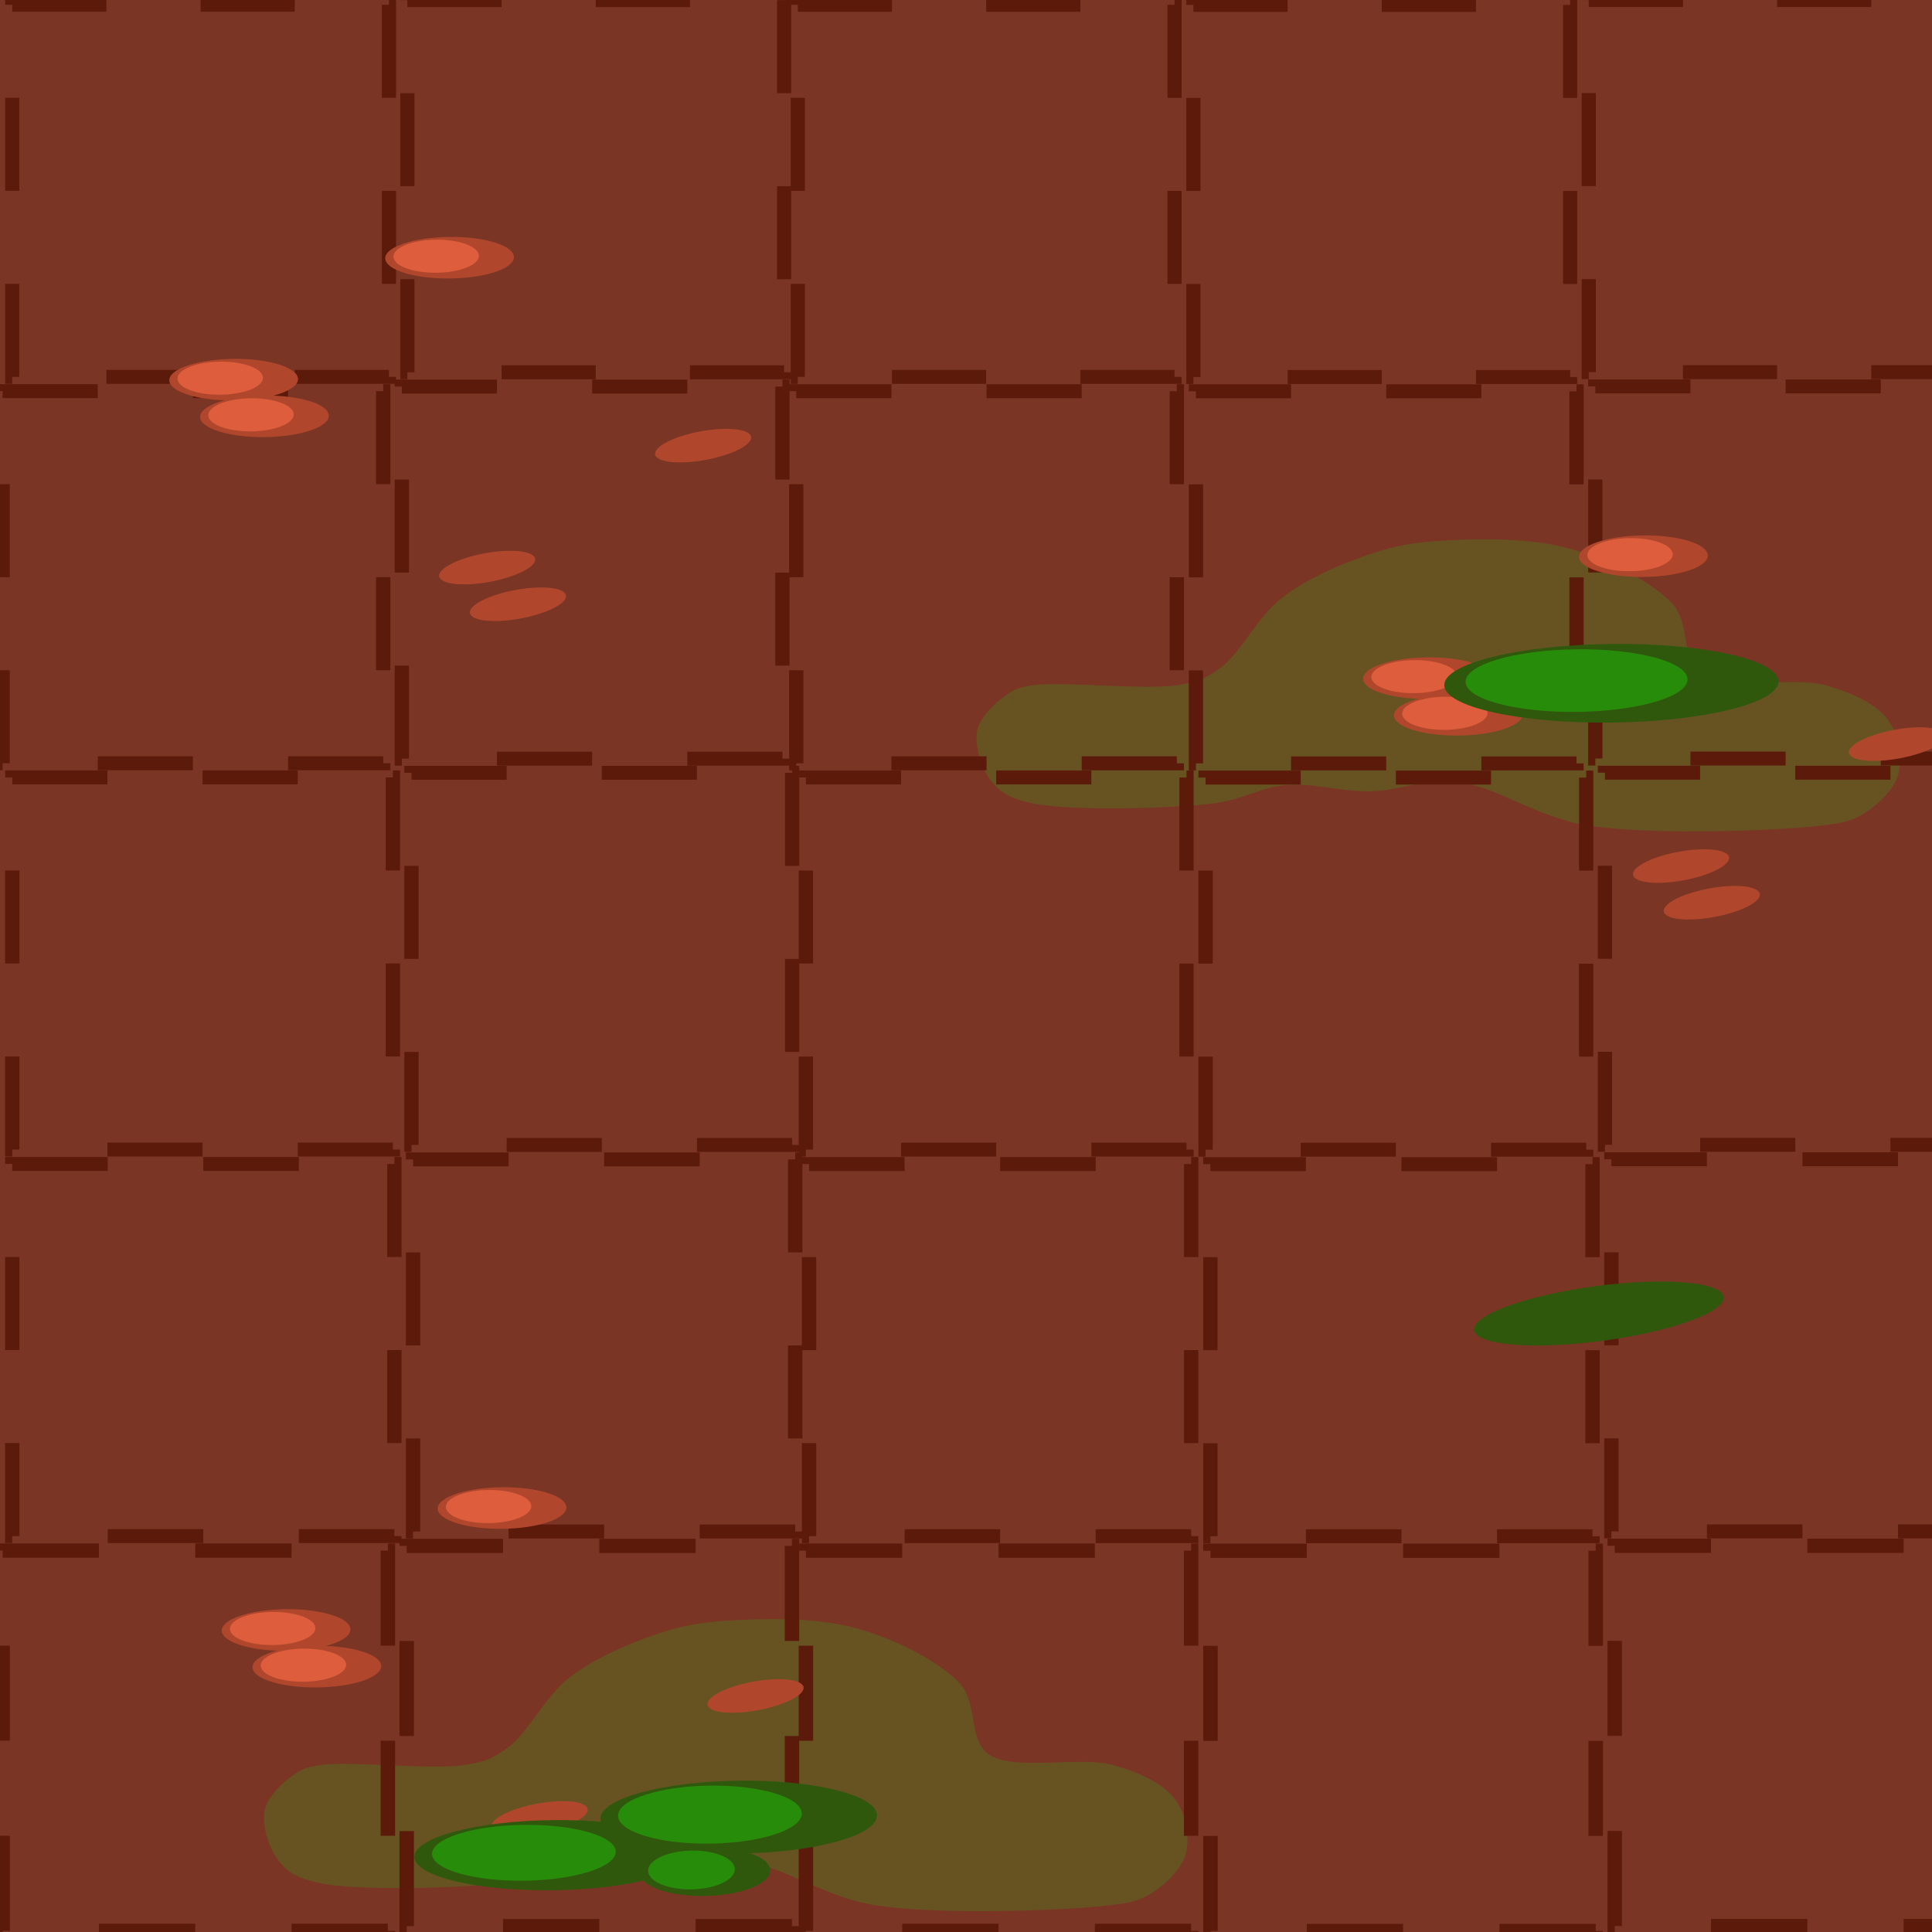 <?xml version="1.0" encoding="utf-8"?>
<svg xmlns="http://www.w3.org/2000/svg" viewBox="0 0 400 400" width="400px" height="400px" xmlns:bx="https://boxy-svg.com">
  <defs>
    <filter id="gaussian-blur-filter-0" bx:preset="gaussian-blur 1 5" color-interpolation-filters="sRGB" x="-50%" y="-50%" width="200%" height="200%">
      <feGaussianBlur stdDeviation="5 5" edgeMode="none"/>
    </filter>
    <filter id="filter-1" bx:preset="gaussian-blur 1 5" color-interpolation-filters="sRGB" x="-50%" y="-50%" width="200%" height="200%">
      <feGaussianBlur stdDeviation="5 5" edgeMode="none"/>
    </filter>
  </defs>
  <rect x="-5.713" y="-0.578" width="429.425" height="403.792" style="fill: rgb(123, 53, 36);"/>
  <path stroke-width="0" d="M 296.856 112.07 C 304.346 111.507 315.86 111.218 324.098 113.364 C 332.205 115.476 341.233 119.957 345.974 124.686 C 350.27 128.969 347.736 136.963 352.578 139.889 C 357.846 143.071 371.119 140.023 377.756 141.83 C 383.205 143.313 388.01 145.525 390.551 148.623 C 393.066 151.689 393.938 156.892 393.028 160.268 C 392.182 163.398 388.882 166.573 386.011 168.355 C 383.418 169.962 381.817 170.377 376.93 170.942 C 367.662 172.014 342.297 172.948 329.051 170.942 C 318.124 169.288 309.932 162.821 301.81 161.885 C 295.103 161.112 289.623 163.728 283.649 163.826 C 277.794 163.921 271.874 162.076 266.313 162.532 C 260.877 162.977 257.37 165.665 250.628 166.414 C 241.374 167.441 221.853 167.869 214.306 166.414 C 209.766 165.538 207.629 164.443 205.638 162.208 C 203.352 159.641 201.67 154.386 202.336 151.211 C 202.942 148.326 206.255 145.322 208.528 143.77 C 210.324 142.544 211.193 142.25 214.306 141.83 C 220.1 141.046 237.408 142.957 244.024 141.83 C 248.267 141.107 249.734 140.413 252.692 138.271 C 256.823 135.282 260.429 127.595 265.487 123.715 C 270.279 120.04 276.516 117.262 281.997 115.304 C 286.968 113.531 290.895 112.518 296.856 112.07 Z" style="stroke-width: 2px; fill: rgba(75, 128, 32, 0.41); filter: url(&quot;#filter-1&quot;);"/>
  <g transform="matrix(0.975, 0, 0, 0.963, 2.013, 0)" style="">
    <rect x="335.302" y="0.009" width="80" height="80" style="fill: none; stroke: rgb(92, 26, 10); stroke-width: 3px; stroke-dasharray: 20;"/>
    <rect x="251.353" y="1.058" width="80" height="80" style="fill: none; stroke: rgb(92, 26, 10); stroke-width: 3px; stroke-dasharray: 20;"/>
    <rect x="167.343" y="1.034" width="80" height="80" style="fill: none; stroke: rgb(92, 26, 10); stroke-width: 3px; stroke-dasharray: 20;"/>
    <rect x="84.443" y="0.034" width="80" height="80" style="fill: none; stroke: rgb(92, 26, 10); stroke-width: 3px; stroke-dasharray: 20;"/>
    <rect x="0.531" y="1.022" width="80" height="80" style="fill: none; stroke: rgb(92, 26, 10); stroke-width: 3px; stroke-dasharray: 20;"/>
  </g>
  <g transform="matrix(0.985, 0, 0, 0.963, 0.02, 79.998)" style="">
    <rect x="335.302" y="0.009" width="80" height="80" style="fill: none; stroke: rgb(92, 26, 10); stroke-width: 3px; stroke-dasharray: 20;"/>
    <rect x="251.353" y="1.058" width="80" height="80" style="fill: none; stroke: rgb(92, 26, 10); stroke-width: 3px; stroke-dasharray: 20;"/>
    <rect x="167.343" y="1.034" width="80" height="80" style="fill: none; stroke: rgb(92, 26, 10); stroke-width: 3px; stroke-dasharray: 20;"/>
    <rect x="84.443" y="0.034" width="80" height="80" style="fill: none; stroke: rgb(92, 26, 10); stroke-width: 3px; stroke-dasharray: 20;"/>
    <rect x="0.531" y="1.022" width="80" height="80" style="fill: none; stroke: rgb(92, 26, 10); stroke-width: 3px; stroke-dasharray: 20;"/>
  </g>
  <g transform="matrix(0.985, 0, 0, 0.963, 2.02, 159.972)" style="">
    <rect x="335.302" y="0.009" width="80" height="80" style="fill: none; stroke: rgb(92, 26, 10); stroke-width: 3px; stroke-dasharray: 20;"/>
    <rect x="251.353" y="1.058" width="80" height="80" style="fill: none; stroke: rgb(92, 26, 10); stroke-width: 3px; stroke-dasharray: 20;"/>
    <rect x="167.343" y="1.034" width="80" height="80" style="fill: none; stroke: rgb(92, 26, 10); stroke-width: 3px; stroke-dasharray: 20;"/>
    <rect x="84.443" y="0.034" width="80" height="80" style="fill: none; stroke: rgb(92, 26, 10); stroke-width: 3px; stroke-dasharray: 20;"/>
    <rect x="0.531" y="1.022" width="80" height="80" style="fill: none; stroke: rgb(92, 26, 10); stroke-width: 3px; stroke-dasharray: 20;"/>
  </g>
  <g transform="matrix(0.989, 0, 0, 0.963, 2.006, 240.006)" style="">
    <rect x="335.302" y="0.009" width="80" height="80" style="fill: none; stroke: rgb(92, 26, 10); stroke-width: 3px; stroke-dasharray: 20;"/>
    <rect x="251.353" y="1.058" width="80" height="80" style="fill: none; stroke: rgb(92, 26, 10); stroke-width: 3px; stroke-dasharray: 20;"/>
    <rect x="167.343" y="1.034" width="80" height="80" style="fill: none; stroke: rgb(92, 26, 10); stroke-width: 3px; stroke-dasharray: 20;"/>
    <rect x="84.443" y="0.034" width="80" height="80" style="fill: none; stroke: rgb(92, 26, 10); stroke-width: 3px; stroke-dasharray: 20;"/>
    <rect x="0.531" y="1.022" width="80" height="80" style="fill: none; stroke: rgb(92, 26, 10); stroke-width: 3px; stroke-dasharray: 20;"/>
  </g>
  <path stroke-width="0" d="M 149.323 335.628 C 156.813 335.065 168.327 334.776 176.565 336.922 C 184.672 339.034 193.7 343.515 198.441 348.244 C 202.737 352.527 200.203 360.521 205.045 363.447 C 210.313 366.629 223.586 363.581 230.223 365.388 C 235.672 366.871 240.477 369.083 243.018 372.181 C 245.533 375.247 246.405 380.45 245.495 383.826 C 244.649 386.956 241.349 390.131 238.478 391.913 C 235.885 393.52 234.284 393.935 229.397 394.5 C 220.129 395.572 194.764 396.506 181.518 394.5 C 170.591 392.846 162.399 386.379 154.277 385.443 C 147.57 384.67 142.09 387.286 136.116 387.384 C 130.261 387.479 124.341 385.634 118.78 386.09 C 113.344 386.535 109.837 389.223 103.095 389.972 C 93.841 390.999 74.32 391.427 66.773 389.972 C 62.233 389.096 60.096 388.001 58.105 385.766 C 55.819 383.199 54.137 377.944 54.803 374.769 C 55.409 371.884 58.722 368.88 60.995 367.328 C 62.791 366.102 63.66 365.808 66.773 365.388 C 72.567 364.604 89.875 366.515 96.491 365.388 C 100.734 364.665 102.201 363.971 105.159 361.829 C 109.29 358.84 112.896 351.153 117.954 347.273 C 122.746 343.598 128.983 340.82 134.464 338.862 C 139.435 337.089 143.362 336.076 149.323 335.628 Z" style="stroke-width: 2px; filter: url(&quot;#gaussian-blur-filter-0&quot;); fill: rgba(75, 128, 32, 0.41);"/>
  <g transform="matrix(0.997, 0, 0, 0.984, 0.014, 320.029)" style="">
    <rect x="335.302" y="0.009" width="80" height="80" style="fill: none; stroke: rgb(92, 26, 10); stroke-width: 3px; stroke-dasharray: 20;"/>
    <rect x="251.353" y="1.058" width="80" height="80" style="fill: none; stroke: rgb(92, 26, 10); stroke-width: 3px; stroke-dasharray: 20;"/>
    <rect x="167.343" y="1.034" width="80" height="80" style="fill: none; stroke: rgb(92, 26, 10); stroke-width: 3px; stroke-dasharray: 20;"/>
    <rect x="84.443" y="0.034" width="80" height="80" style="fill: none; stroke: rgb(92, 26, 10); stroke-width: 3px; stroke-dasharray: 20;"/>
    <rect x="0.531" y="1.022" width="80" height="80" style="fill: none; stroke: rgb(92, 26, 10); stroke-width: 3px; stroke-dasharray: 20;"/>
  </g>
  <g transform="matrix(0.006, 0.609, 2.612, -0.026, 280.123, 132.279)" style="transform-origin: 15.427px 8.12px;">
    <ellipse style="fill: rgb(176, 71, 45);" cx="15.427" cy="8.12" rx="7.066" ry="5.101"/>
    <ellipse style="fill: rgb(221, 93, 60);" cx="14.876" cy="7.058" rx="5.623" ry="3.387"/>
    <ellipse style="fill: rgb(176, 71, 45); transform-box: fill-box; transform-origin: 50% 50%;" cx="15.275" cy="8.188" rx="5.623" ry="3.387" transform="matrix(0.982, -0.191, -0.322, 1.081, -0.195, 0.133)"/>
  </g>
  <g transform="matrix(0.006, 0.609, 2.612, -0.026, 324.83, 107.027)" style="transform-origin: 15.427px 8.12px;">
    <ellipse style="fill: rgb(176, 71, 45);" cx="15.427" cy="8.12" rx="7.066" ry="5.101"/>
    <ellipse style="fill: rgb(221, 93, 60);" cx="14.876" cy="7.058" rx="5.623" ry="3.387"/>
    <ellipse style="fill: rgb(176, 71, 45); transform-box: fill-box; transform-origin: 50% 50%;" cx="15.275" cy="8.188" rx="5.623" ry="3.387" transform="matrix(0.982, -0.191, -0.322, 1.081, -0.195, 0.133)"/>
  </g>
  <g transform="matrix(0.006, 0.609, 2.612, -0.026, 286.497, 139.867)" style="transform-origin: 15.427px 8.12px;">
    <ellipse style="fill: rgb(176, 71, 45);" cx="15.427" cy="8.12" rx="7.066" ry="5.101"/>
    <ellipse style="fill: rgb(221, 93, 60);" cx="14.876" cy="7.058" rx="5.623" ry="3.387"/>
    <ellipse style="fill: rgb(176, 71, 45); transform-box: fill-box; transform-origin: 50% 50%;" cx="15.275" cy="8.188" rx="5.623" ry="3.387" transform="matrix(0.982, -0.191, -0.322, 1.081, -0.195, 0.133)"/>
  </g>
  <g transform="matrix(0.006, 0.609, 2.612, -0.026, 43.803, 329.351)" style="transform-origin: 15.427px 8.12px;">
    <ellipse style="fill: rgb(176, 71, 45);" cx="15.427" cy="8.12" rx="7.066" ry="5.101"/>
    <ellipse style="fill: rgb(221, 93, 60);" cx="14.876" cy="7.058" rx="5.623" ry="3.387"/>
    <ellipse style="fill: rgb(176, 71, 45); transform-box: fill-box; transform-origin: 50% 50%;" cx="15.275" cy="8.188" rx="5.623" ry="3.387" transform="matrix(0.982, -0.191, -0.322, 1.081, -0.195, 0.133)"/>
  </g>
  <g transform="matrix(0.006, 0.609, 2.612, -0.026, 88.511, 304.1)" style="transform-origin: 15.427px 8.12px;">
    <ellipse style="fill: rgb(176, 71, 45);" cx="15.427" cy="8.12" rx="7.066" ry="5.101"/>
    <ellipse style="fill: rgb(221, 93, 60);" cx="14.876" cy="7.058" rx="5.623" ry="3.387"/>
    <ellipse style="fill: rgb(176, 71, 45); transform-box: fill-box; transform-origin: 50% 50%;" cx="15.275" cy="8.188" rx="5.623" ry="3.387" transform="matrix(0.982, -0.191, -0.322, 1.081, -0.195, 0.133)"/>
  </g>
  <g transform="matrix(0.006, 0.609, 2.612, -0.026, 50.177, 336.939)" style="transform-origin: 15.427px 8.12px;">
    <ellipse style="fill: rgb(176, 71, 45);" cx="15.427" cy="8.12" rx="7.066" ry="5.101"/>
    <ellipse style="fill: rgb(221, 93, 60);" cx="14.876" cy="7.058" rx="5.623" ry="3.387"/>
    <ellipse style="fill: rgb(176, 71, 45); transform-box: fill-box; transform-origin: 50% 50%;" cx="15.275" cy="8.188" rx="5.623" ry="3.387" transform="matrix(0.982, -0.191, -0.322, 1.081, -0.195, 0.133)"/>
  </g>
  <g transform="matrix(0.006, 0.609, 2.612, -0.026, 32.948, 70.485)" style="transform-origin: 15.427px 8.12px;">
    <ellipse style="fill: rgb(176, 71, 45);" cx="15.427" cy="8.12" rx="7.066" ry="5.101"/>
    <ellipse style="fill: rgb(221, 93, 60);" cx="14.876" cy="7.058" rx="5.623" ry="3.387"/>
    <ellipse style="fill: rgb(176, 71, 45); transform-box: fill-box; transform-origin: 50% 50%;" cx="15.275" cy="8.188" rx="5.623" ry="3.387" transform="matrix(0.982, -0.191, -0.322, 1.081, -0.195, 0.133)"/>
  </g>
  <g transform="matrix(0.006, 0.609, 2.612, -0.026, 77.655, 45.234)" style="transform-origin: 15.427px 8.12px;">
    <ellipse style="fill: rgb(176, 71, 45);" cx="15.427" cy="8.12" rx="7.066" ry="5.101"/>
    <ellipse style="fill: rgb(221, 93, 60);" cx="14.876" cy="7.058" rx="5.623" ry="3.387"/>
    <ellipse style="fill: rgb(176, 71, 45); transform-box: fill-box; transform-origin: 50% 50%;" cx="15.275" cy="8.188" rx="5.623" ry="3.387" transform="matrix(0.982, -0.191, -0.322, 1.081, -0.195, 0.133)"/>
  </g>
  <g transform="matrix(0.006, 0.609, 2.612, -0.026, 39.322, 78.073)" style="transform-origin: 15.427px 8.12px;">
    <ellipse style="fill: rgb(176, 71, 45);" cx="15.427" cy="8.12" rx="7.066" ry="5.101"/>
    <ellipse style="fill: rgb(221, 93, 60);" cx="14.876" cy="7.058" rx="5.623" ry="3.387"/>
    <ellipse style="fill: rgb(176, 71, 45); transform-box: fill-box; transform-origin: 50% 50%;" cx="15.275" cy="8.188" rx="5.623" ry="3.387" transform="matrix(0.982, -0.191, -0.322, 1.081, -0.195, 0.133)"/>
  </g>
  <g transform="matrix(1, 0, 0, 1.221, -87.288, -58.463)" style="">
    <ellipse style="fill: rgb(48, 88, 13);" cx="15.427" cy="8.12" rx="5.95" ry="28.637" transform="matrix(0.01, 1, 1, -0.01, 193.446, 347.109)"/>
    <ellipse style="fill: rgb(40, 140, 11);" cx="14.876" cy="7.058" rx="4.735" ry="19.015" transform="matrix(0.01, 1, 1, -0.01, 188.547, 347.245)"/>
    <ellipse style="fill: rgb(48, 88, 13); transform-box: fill-box; transform-origin: 50% 50%;" cx="15.275" cy="8.188" rx="7.605" ry="11.839" transform="matrix(-0.785, 0.619, 1.736, -0.095, 187.57, 353.963)"/>
  </g>
  <g transform="matrix(1, 0, 0, 1.268, -48.777, -83.382)" style="">
    <ellipse style="fill: rgb(48, 88, 13);" cx="15.427" cy="8.12" rx="5.95" ry="28.637" transform="matrix(0.01, 1, 1, -0.01, 193.446, 347.109)"/>
    <ellipse style="fill: rgb(40, 140, 11);" cx="14.876" cy="7.058" rx="4.735" ry="19.015" transform="matrix(0.01, 1, 1, -0.01, 188.547, 347.245)"/>
    <ellipse style="fill: rgb(48, 88, 13); transform-box: fill-box; transform-origin: 50% 50%;" cx="15.275" cy="8.188" rx="7.605" ry="11.839" transform="matrix(-0.785, 0.619, 1.736, -0.095, 187.57, 353.963)"/>
  </g>
  <g transform="matrix(1.208, 0, 0, 1.368, 89.936, -354.376)" style="">
    <ellipse style="fill: rgb(48, 88, 13);" cx="15.427" cy="8.12" rx="5.95" ry="28.637" transform="matrix(0.01, 1, 1, -0.01, 193.446, 347.109)"/>
    <ellipse style="fill: rgb(40, 140, 11);" cx="14.876" cy="7.058" rx="4.735" ry="19.015" transform="matrix(0.01, 1, 1, -0.01, 188.547, 347.245)"/>
    <ellipse style="fill: rgb(48, 88, 13); transform-box: fill-box; transform-origin: 50% 50%;" cx="15.275" cy="8.188" rx="7.605" ry="11.839" transform="matrix(-0.785, 0.619, 1.736, -0.095, 187.57, 353.963)"/>
  </g>
  <g transform="matrix(0.472, 0, 0, 0.847, 50.765, 80.5)" style="">
    <ellipse style="fill: rgb(48, 88, 13);" cx="15.427" cy="8.12" rx="5.95" ry="28.637" transform="matrix(0.01, 1, 1, -0.01, 193.446, 347.109)"/>
    <ellipse style="fill: rgb(40, 140, 11);" cx="14.876" cy="7.058" rx="4.735" ry="19.015" transform="matrix(0.01, 1, 1, -0.01, 188.547, 347.245)"/>
    <ellipse style="fill: rgb(48, 88, 13); transform-box: fill-box; transform-origin: 50% 50%;" cx="15.275" cy="8.188" rx="7.605" ry="11.839" transform="matrix(-0.785, 0.619, 1.736, -0.095, 187.57, 353.963)"/>
  </g>
</svg>